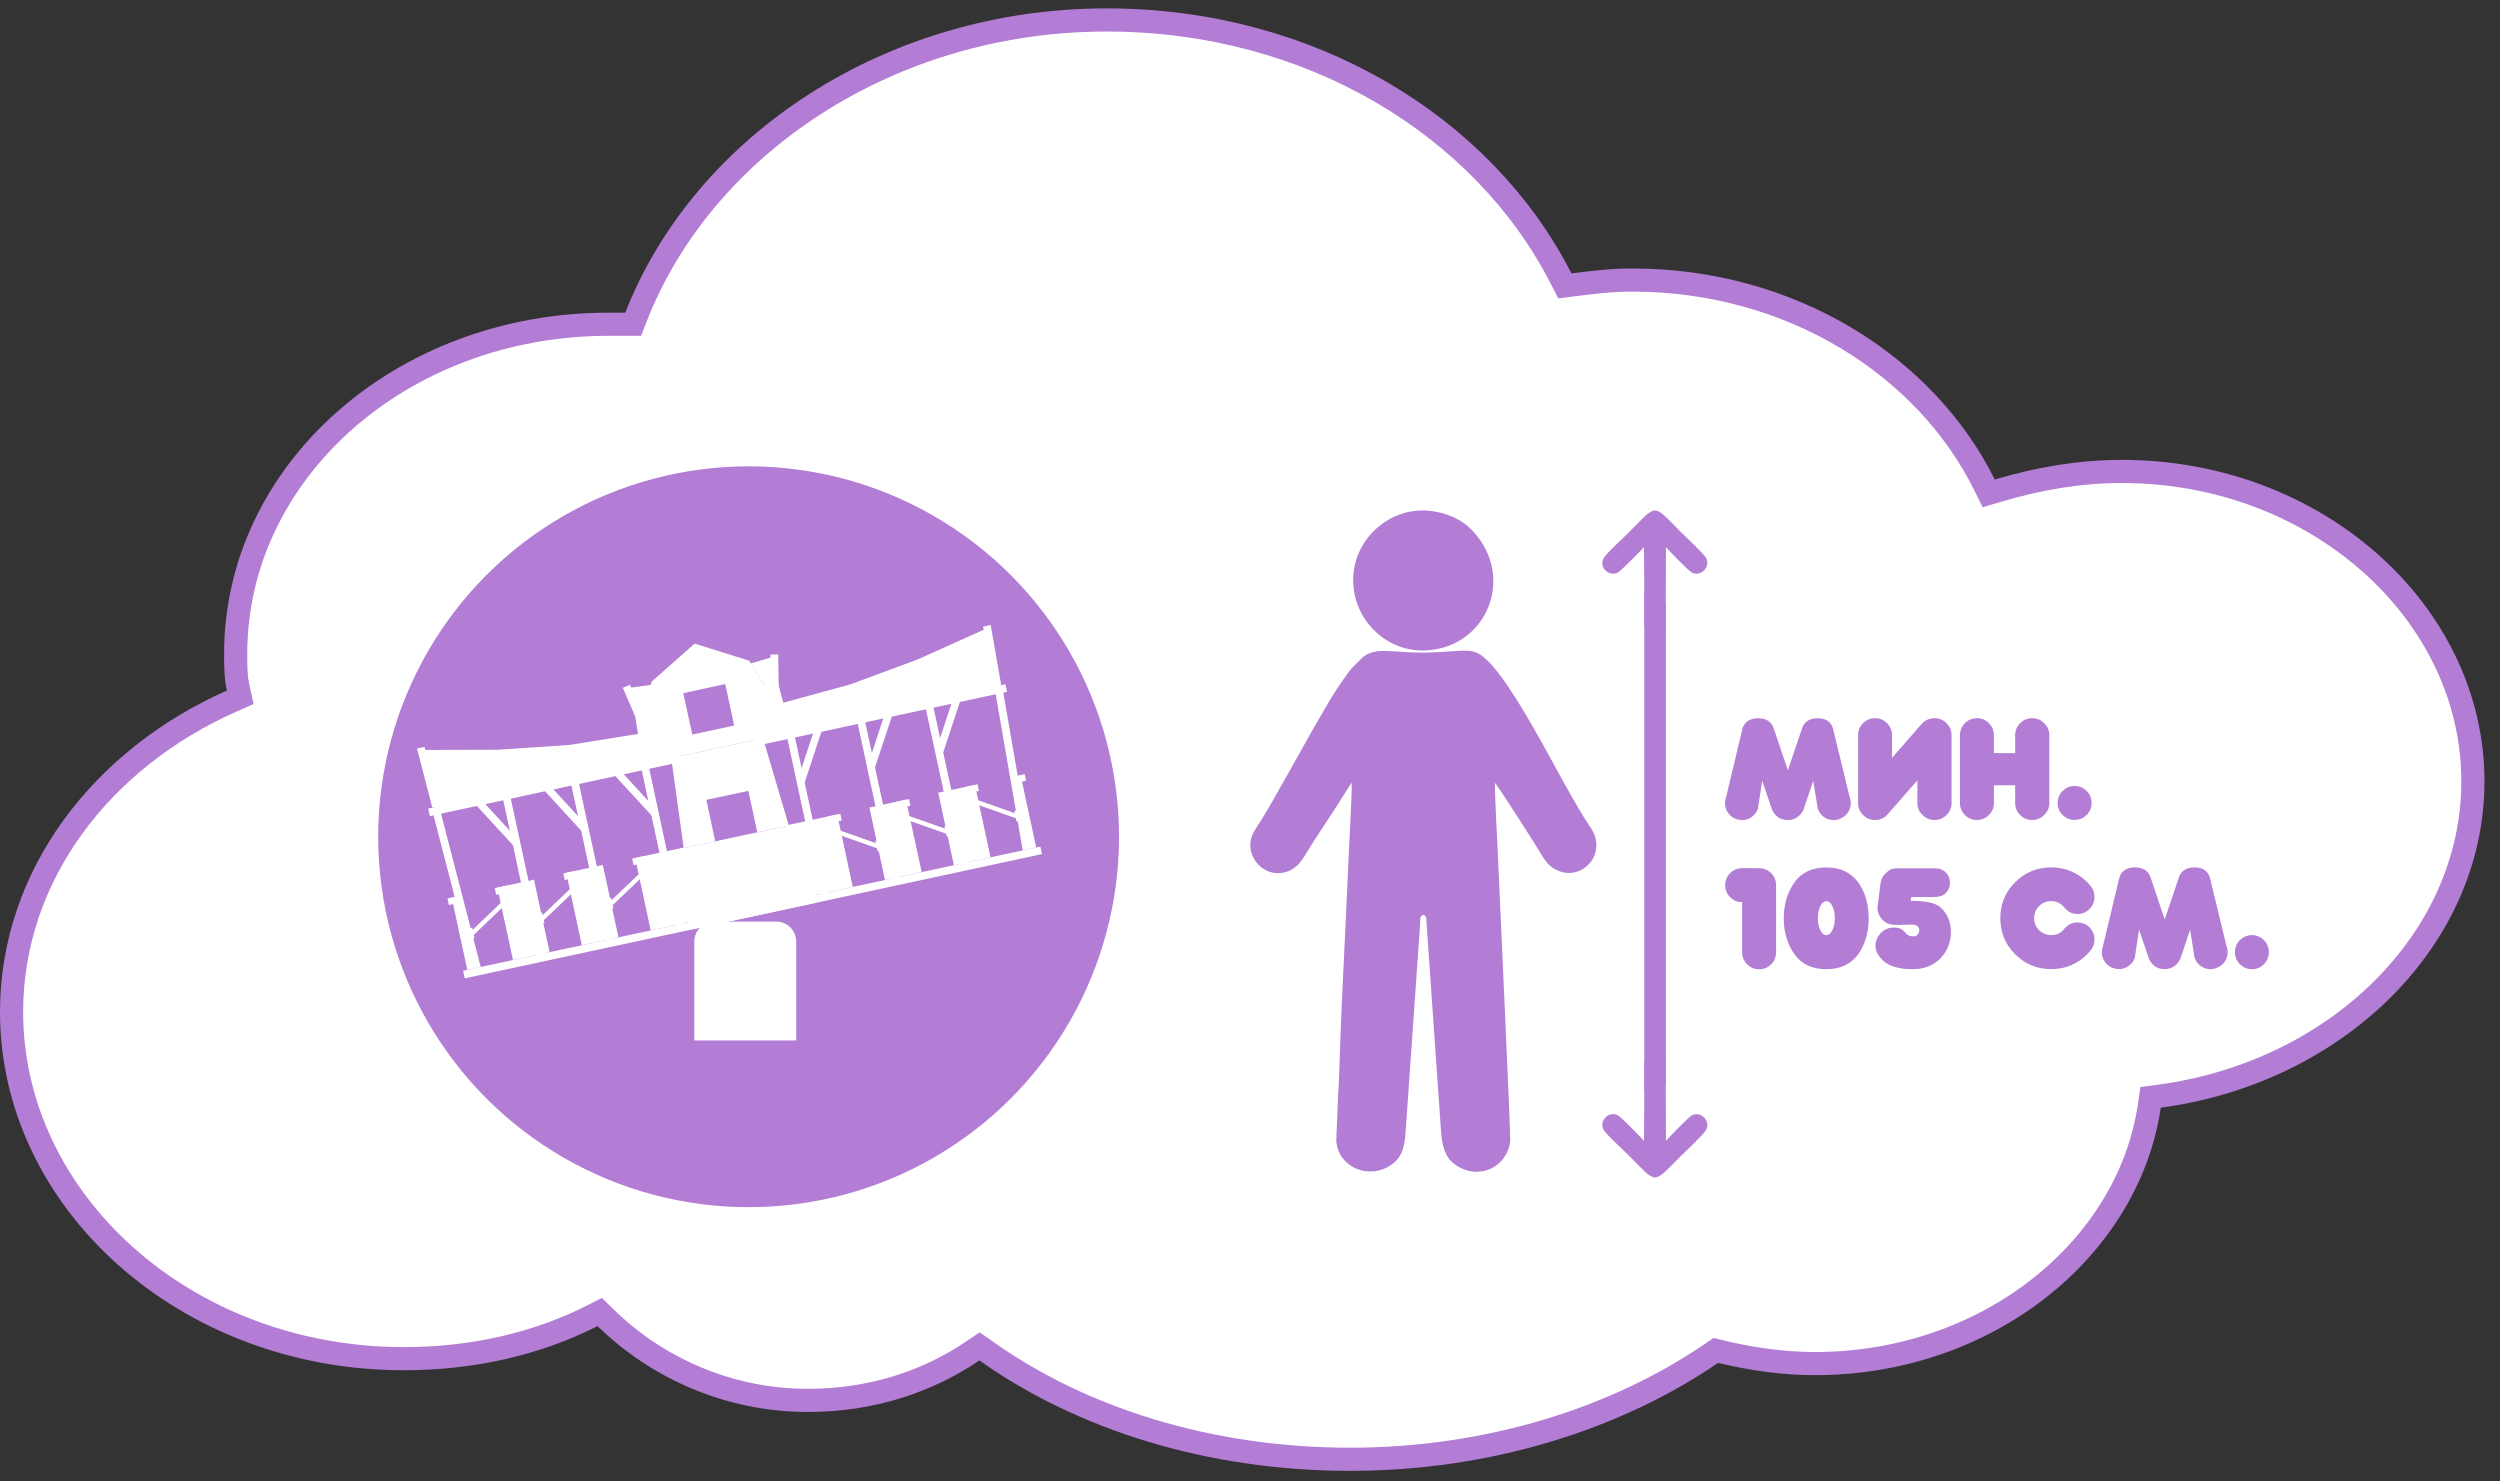 <svg width="108" height="64" viewBox="0 0 108 64" fill="none" xmlns="http://www.w3.org/2000/svg">
<rect x="0" y="0" width="108" height="64" fill="#333333" stroke="none"/>
<path d="M85.726 20.937L85.913 21.314L86.316 21.194C88.073 20.675 89.817 20.367 91.672 20.367C100.059 20.367 106.829 26.452 106.829 33.754C106.829 40.548 100.981 46.322 93.279 47.357L92.906 47.407L92.851 47.779C91.937 53.96 85.85 58.907 78.405 58.907C77.019 58.907 75.624 58.702 74.34 58.391L74.123 58.339L73.94 58.464C69.844 61.267 64.326 63.041 58.326 63.041C52.205 63.041 46.691 61.266 42.6 58.363L42.317 58.163L42.03 58.357C40.079 59.68 37.667 60.497 34.9 60.497C31.453 60.497 28.35 59.07 26.166 56.93L25.91 56.679L25.59 56.841C23.158 58.074 20.368 58.695 17.45 58.695C7.989 58.695 0.5 51.87 0.5 43.718C0.5 37.807 4.408 32.77 10.004 30.288L10.379 30.122L10.289 29.721C10.183 29.254 10.181 28.78 10.181 28.241C10.181 20.41 17.309 14.007 26.294 14.007H26.296H26.297H26.299H26.3H26.301H26.303H26.304H26.306H26.307H26.308H26.31H26.311H26.313H26.314H26.315H26.317H26.318H26.32H26.321H26.322H26.324H26.325H26.327H26.328H26.329H26.331H26.332H26.334H26.335H26.336H26.338H26.339H26.341H26.342H26.343H26.345H26.346H26.348H26.349H26.35H26.352H26.353H26.355H26.356H26.357H26.359H26.36H26.362H26.363H26.364H26.366H26.367H26.369H26.37H26.371H26.373H26.374H26.376H26.377H26.378H26.38H26.381H26.383H26.384H26.385H26.387H26.388H26.39H26.391H26.392H26.394H26.395H26.397H26.398H26.399H26.401H26.402H26.404H26.405H26.407H26.408H26.409H26.411H26.412H26.413H26.415H26.416H26.418H26.419H26.421H26.422H26.423H26.425H26.426H26.427H26.429H26.43H26.432H26.433H26.434H26.436H26.437H26.439H26.44H26.442H26.443H26.444H26.446H26.447H26.448H26.45H26.451H26.453H26.454H26.456H26.457H26.458H26.46H26.461H26.462H26.464H26.465H26.467H26.468H26.47H26.471H26.472H26.474H26.475H26.477H26.478H26.479H26.481H26.482H26.483H26.485H26.486H26.488H26.489H26.491H26.492H26.493H26.495H26.496H26.497H26.499H26.5H26.502H26.503H26.505H26.506H26.507H26.509H26.51H26.512H26.513H26.514H26.516H26.517H26.518H26.52H26.521H26.523H26.524H26.526H26.527H26.528H26.53H26.531H26.532H26.534H26.535H26.537H26.538H26.54H26.541H26.542H26.544H26.545H26.547H26.548H26.549H26.551H26.552H26.553H26.555H26.556H26.558H26.559H26.561H26.562H26.563H26.565H26.566H26.568H26.569H26.57H26.572H26.573H26.575H26.576H26.577H26.579H26.58H26.582H26.583H26.584H26.586H26.587H26.589H26.59H26.591H26.593H26.594H26.596H26.597H26.598H26.6H26.601H26.603H26.604H26.605H26.607H26.608H26.61H26.611H26.612H26.614H26.615H26.617H26.618H26.619H26.621H26.622H26.624H26.625H26.626H26.628H26.629H26.631H26.632H26.633H26.635H26.636H26.638H26.639H26.64H26.642H26.643H26.645H26.646H26.647H26.649H26.65H26.652H26.653H26.654H26.656H26.657H26.659H26.66H26.661H26.663H26.664H26.666H26.667H26.668H26.67H26.671H26.673H26.674H26.675H26.677H26.678H26.68H26.681H26.682H26.684H26.685H26.687H26.688H26.689H26.691H26.692H26.694H26.695H26.696H26.698H26.699H26.701H26.702H26.703H26.705H26.706H26.708H26.709H26.71H26.712H26.713H26.715H26.716H26.718H26.719H26.72H26.722H26.723H26.724H26.726H26.727H26.729H26.73H26.732H26.733H26.734H26.736H26.737H26.738H26.74H26.741H26.743H26.744H26.745H26.747H26.748H26.75H26.751H26.753H26.754H26.755H26.757H26.758H26.759H26.761H26.762H26.764H26.765H26.767H26.768H26.769H26.771H26.772H26.773H26.775H26.776H26.778H26.779H26.78H26.782H26.783H26.785H26.786H26.788H26.789H26.79H26.792H26.793H26.794H26.796H26.797H26.799H26.8H26.802H26.803H26.804H26.806H26.807H26.808H26.81H26.811H26.813H26.814H26.816H26.817H26.818H26.82H26.821H26.823H26.824H26.825H26.827H26.828H26.829H26.831H26.832H26.834H26.835H26.837H26.838H26.839H26.841H26.842H26.843H26.845H26.846H26.848H26.849H26.851H26.852H26.853H26.855H26.856H26.858H26.859H26.86H26.862H26.863H26.864H26.866H26.867H26.869H26.87H26.872H26.873H26.874H26.876H26.877H26.879H26.88H26.881H26.883H26.884H26.886H26.887H26.888H26.89H26.891H26.893H26.894H26.895H26.897H26.898H26.9H26.901H26.902H26.904H26.905H26.907H26.908H26.909H26.911H26.912H26.914H26.915H26.916H26.918H26.919H26.921H26.922H26.923H26.925H26.926H26.928H26.929H26.93H26.932H26.933H26.935H26.936H26.937H26.939H26.94H26.942H26.943H26.944H26.946H26.947H26.949H26.95H26.951H26.953H26.954H26.956H26.957H26.958H26.96H26.961H26.963H26.964H26.965H26.967H26.968H26.97H26.971H26.972H26.974H26.975H26.977H26.978H26.979H26.981H26.982H26.984H26.985H26.986H26.988H26.989H26.991H26.992H26.993H26.995H26.996H26.998H26.999H27H27.002H27.003H27.005H27.006H27.007H27.009H27.01H27.012H27.353L27.477 13.689C30.382 6.269 38.429 0.862 47.808 0.862C56.602 0.862 64.07 5.436 67.442 12.038L67.602 12.351L67.95 12.306C68.789 12.2 69.596 12.098 70.517 12.098C77.391 12.098 83.187 15.818 85.726 20.937Z" fill="white" stroke="#B37CD5"/>
<circle cx="32.34" cy="36.148" r="16.002" fill="#B37CD5"/>
<path d="M71.033 47.174V25.551L71.968 26.132V46.87L71.033 47.174Z" fill="#B37CD5"/>
<path fill-rule="evenodd" clip-rule="evenodd" d="M71.969 23.636C72.095 23.788 72.942 24.654 73.075 24.723C73.466 24.954 73.921 24.483 73.7 24.098C73.583 23.902 72.844 23.207 72.62 22.992C71.362 21.725 71.612 21.763 70.38 22.982C70.14 23.232 69.451 23.848 69.299 24.079C69.021 24.489 69.523 24.944 69.896 24.73C70.048 24.641 70.869 23.804 71.021 23.633L71.04 26.647C71.04 26.878 70.942 27.459 71.476 27.494C72.029 27.519 71.959 26.897 71.959 26.666L71.969 23.636Z" fill="#B37CD5"/>
<path fill-rule="evenodd" clip-rule="evenodd" d="M71.969 49.287C72.095 49.136 72.942 48.27 73.075 48.191C73.466 47.967 73.921 48.431 73.7 48.817C73.583 49.022 72.844 49.717 72.62 49.932C71.362 51.189 71.612 51.161 70.38 49.932C70.14 49.692 69.451 49.066 69.299 48.845C69.021 48.425 69.523 47.97 69.896 48.185C70.048 48.273 70.869 49.11 71.021 49.291L71.04 46.276C71.04 46.046 70.942 45.455 71.476 45.43C72.029 45.404 71.959 46.027 71.959 46.251L71.969 49.287Z" fill="#B37CD5"/>
<path fill-rule="evenodd" clip-rule="evenodd" d="M58.393 33.81C58.418 34.201 58.251 37.01 58.232 37.67C58.124 40.255 57.973 42.852 57.884 45.427C57.865 46.059 57.849 46.738 57.805 47.36L57.726 49.278C57.805 50.428 59.145 51.006 60.127 50.305C60.611 49.957 60.69 49.449 60.724 48.87L61.35 39.901C61.359 39.696 61.325 39.588 61.483 39.519C61.644 39.572 61.609 39.661 61.625 39.857L62.25 48.836C62.295 49.496 62.421 49.986 62.832 50.289C63.858 51.047 65.116 50.422 65.242 49.291C65.268 49.041 64.768 38.413 64.743 37.699C64.724 37.057 64.557 34.186 64.582 33.819C64.841 34.148 66.181 36.252 66.456 36.7C66.67 37.038 66.812 37.351 67.189 37.557C68.045 38.031 68.999 37.361 68.964 36.46C68.945 35.986 68.661 35.702 68.465 35.373C68.26 35.035 68.073 34.723 67.877 34.375C67.1 33.029 65.315 29.497 64.219 28.499C63.862 28.161 63.622 28.078 63.031 28.116C61.514 28.214 61.514 28.224 59.988 28.126C59.435 28.091 59.059 28.189 58.775 28.483C58.374 28.903 58.437 28.777 58.042 29.339C57.818 29.661 57.612 29.971 57.417 30.303C56.595 31.693 55.9 32.985 55.113 34.359C54.917 34.707 54.722 35.035 54.526 35.367C54.418 35.544 54.33 35.661 54.222 35.841C53.543 36.868 54.652 38.151 55.777 37.579C56.115 37.402 56.304 37.07 56.516 36.722C56.883 36.116 57.372 35.411 57.767 34.795C57.865 34.634 57.963 34.467 58.08 34.296L58.393 33.81Z" fill="#B37CD5"/>
<path fill-rule="evenodd" clip-rule="evenodd" d="M61.161 22.066C59.616 22.227 58.285 23.643 58.475 25.399C58.646 26.951 60.045 28.281 61.815 28.082C64.43 27.778 65.473 24.641 63.448 22.768C62.892 22.253 61.947 21.987 61.161 22.066Z" fill="#B37CD5"/>
<path d="M77.852 31.456C77.95 31.172 78.174 31.029 78.522 31.029C78.869 31.029 79.094 31.172 79.182 31.456L79.906 34.441C79.978 34.628 79.969 34.817 79.887 35.004C79.798 35.181 79.656 35.307 79.466 35.38C79.277 35.452 79.091 35.443 78.904 35.361C78.724 35.272 78.601 35.13 78.528 34.941L78.332 33.727L77.903 35.004C77.751 35.279 77.527 35.424 77.233 35.424C76.93 35.424 76.705 35.282 76.563 35.004L76.127 33.727L75.941 34.941C75.868 35.127 75.745 35.269 75.558 35.361C75.378 35.44 75.192 35.449 74.996 35.38C74.809 35.307 74.674 35.184 74.585 35.004C74.506 34.817 74.497 34.628 74.566 34.441L75.28 31.456C75.378 31.172 75.603 31.029 75.95 31.029C76.298 31.029 76.522 31.172 76.62 31.456L77.236 33.276L77.852 31.456ZM81.52 35.209C81.378 35.351 81.207 35.424 81.002 35.424C80.796 35.424 80.626 35.351 80.484 35.209C80.342 35.067 80.269 34.896 80.269 34.691V31.759C80.269 31.563 80.342 31.383 80.484 31.241C80.626 31.099 80.796 31.026 81.002 31.026C81.207 31.026 81.378 31.099 81.52 31.241C81.662 31.383 81.735 31.563 81.735 31.759V32.739L83.046 31.241C83.188 31.099 83.368 31.026 83.574 31.026C83.769 31.026 83.95 31.099 84.092 31.241C84.234 31.383 84.307 31.563 84.307 31.759V34.691C84.307 34.896 84.234 35.067 84.092 35.209C83.95 35.351 83.769 35.424 83.574 35.424C83.368 35.424 83.198 35.351 83.055 35.209C82.904 35.067 82.831 34.896 82.831 34.691V33.712L81.52 35.209ZM86.136 33.923V34.691C86.136 34.896 86.063 35.067 85.921 35.209C85.779 35.351 85.608 35.424 85.403 35.424C85.198 35.424 85.027 35.351 84.885 35.209C84.743 35.067 84.67 34.896 84.67 34.691V31.759C84.67 31.563 84.743 31.383 84.885 31.241C85.027 31.099 85.198 31.026 85.403 31.026C85.608 31.026 85.779 31.099 85.921 31.241C86.063 31.383 86.136 31.563 86.136 31.759V32.536H87.055V31.759C87.055 31.563 87.128 31.383 87.27 31.241C87.412 31.099 87.592 31.026 87.788 31.026C87.994 31.026 88.164 31.099 88.306 31.241C88.458 31.383 88.531 31.563 88.531 31.759V34.691C88.531 34.896 88.458 35.067 88.306 35.209C88.164 35.351 87.994 35.424 87.788 35.424C87.592 35.424 87.412 35.351 87.27 35.209C87.128 35.067 87.055 34.896 87.055 34.691V33.923H86.136ZM89.624 35.421C89.418 35.421 89.248 35.348 89.106 35.206C88.963 35.064 88.891 34.893 88.891 34.688C88.891 34.483 88.963 34.312 89.106 34.17C89.248 34.028 89.418 33.955 89.624 33.955C89.829 33.955 90 34.028 90.142 34.17C90.284 34.312 90.357 34.483 90.357 34.688C90.357 34.893 90.284 35.064 90.142 35.206C90 35.351 89.829 35.421 89.624 35.421ZM89.125 40.191C89.159 40.147 89.188 40.103 89.232 40.065C89.374 39.923 89.545 39.85 89.75 39.85C89.946 39.85 90.126 39.923 90.268 40.065C90.41 40.207 90.483 40.378 90.483 40.583C90.483 40.637 90.474 40.691 90.464 40.744C90.445 40.886 90.347 41.038 90.17 41.225C89.741 41.651 89.216 41.866 88.61 41.866C88.003 41.866 87.485 41.651 87.055 41.225C86.626 40.798 86.414 40.27 86.414 39.664C86.414 39.057 86.629 38.539 87.055 38.113C87.482 37.686 88 37.471 88.61 37.471C89.216 37.471 89.744 37.686 90.17 38.113C90.35 38.289 90.448 38.451 90.464 38.593C90.474 38.647 90.483 38.691 90.483 38.745C90.483 38.95 90.41 39.127 90.268 39.269C90.126 39.411 89.946 39.484 89.75 39.484C89.545 39.484 89.374 39.411 89.232 39.26C89.188 39.225 89.159 39.187 89.125 39.143C88.983 39 88.812 38.928 88.606 38.928C88.411 38.928 88.231 39 88.088 39.143C87.946 39.285 87.874 39.455 87.874 39.661C87.874 39.866 87.946 40.037 88.088 40.179C88.231 40.321 88.411 40.394 88.606 40.394C88.812 40.397 88.983 40.334 89.125 40.191ZM94.132 37.892C94.23 37.617 94.454 37.471 94.802 37.471C95.15 37.471 95.364 37.613 95.462 37.892L96.186 40.877C96.258 41.073 96.249 41.259 96.167 41.439C96.078 41.626 95.936 41.752 95.747 41.815C95.56 41.888 95.371 41.888 95.184 41.796C95.004 41.708 94.881 41.572 94.808 41.386L94.612 40.163L94.183 41.439C94.031 41.724 93.807 41.866 93.513 41.866C93.21 41.866 92.985 41.724 92.843 41.439L92.407 40.163L92.221 41.386C92.148 41.572 92.025 41.708 91.838 41.796C91.658 41.885 91.472 41.885 91.276 41.815C91.09 41.752 90.954 41.629 90.865 41.439C90.777 41.263 90.777 41.073 90.847 40.877L91.561 37.892C91.658 37.617 91.883 37.471 92.23 37.471C92.578 37.471 92.802 37.613 92.9 37.892L93.516 39.721L94.132 37.892ZM97.282 41.869C97.077 41.869 96.906 41.796 96.764 41.654C96.622 41.512 96.549 41.332 96.549 41.136C96.549 40.931 96.622 40.754 96.764 40.612C96.906 40.479 97.077 40.397 97.282 40.397C97.487 40.397 97.658 40.476 97.8 40.612C97.942 40.754 98.015 40.934 98.015 41.136C98.015 41.332 97.942 41.512 97.8 41.654C97.658 41.796 97.487 41.869 97.282 41.869ZM75.994 37.509C76.2 37.509 76.37 37.582 76.522 37.724C76.655 37.866 76.727 38.037 76.727 38.242V41.139C76.727 41.335 76.655 41.515 76.522 41.657C76.37 41.8 76.2 41.872 75.994 41.872C75.798 41.872 75.618 41.8 75.476 41.657C75.334 41.515 75.261 41.335 75.261 41.139V38.972C75.056 38.972 74.885 38.899 74.743 38.757C74.601 38.615 74.528 38.444 74.528 38.239C74.528 38.034 74.601 37.863 74.743 37.721C74.885 37.579 75.056 37.506 75.261 37.506H75.994V37.509ZM82.537 38.918C83.163 38.909 83.589 38.997 83.814 39.187C84.126 39.455 84.278 39.812 84.278 40.264C84.278 40.71 84.126 41.086 83.833 41.395C83.529 41.708 83.128 41.869 82.629 41.869C82.057 41.869 81.656 41.752 81.397 41.541C81.147 41.316 81.021 41.095 81.021 40.871C81.021 40.646 81.1 40.46 81.261 40.299C81.413 40.147 81.599 40.068 81.823 40.068C82.029 40.068 82.18 40.132 82.288 40.264C82.386 40.397 82.512 40.46 82.664 40.45C82.806 40.45 82.894 40.362 82.913 40.191C82.913 40.021 82.796 39.942 82.575 39.942C82.101 39.961 81.817 39.961 81.719 39.942C81.523 39.907 81.362 39.809 81.245 39.639C81.128 39.477 81.084 39.291 81.119 39.095L81.245 38.116C81.28 37.939 81.362 37.794 81.504 37.689C81.621 37.563 81.773 37.512 81.959 37.512H83.574C83.779 37.512 83.94 37.566 84.057 37.689C84.183 37.806 84.237 37.958 84.237 38.135C84.237 38.312 84.183 38.457 84.057 38.58C83.94 38.697 83.779 38.751 83.574 38.751H82.566L82.537 38.918ZM78.898 41.869C78.291 41.869 77.827 41.654 77.523 41.228C77.22 40.801 77.059 40.274 77.059 39.667C77.059 39.06 77.22 38.542 77.523 38.116C77.827 37.689 78.291 37.474 78.898 37.474C79.504 37.474 79.959 37.689 80.272 38.116C80.575 38.542 80.727 39.06 80.727 39.667C80.727 40.274 80.575 40.798 80.272 41.228C79.959 41.654 79.504 41.869 78.898 41.869ZM78.898 40.397C79.005 40.397 79.094 40.324 79.157 40.182C79.23 40.04 79.264 39.869 79.264 39.664C79.264 39.459 79.23 39.288 79.157 39.146C79.094 39.004 79.005 38.931 78.898 38.931C78.79 38.931 78.702 39.004 78.639 39.146C78.566 39.288 78.531 39.459 78.531 39.664C78.531 39.869 78.566 40.04 78.639 40.182C78.699 40.327 78.79 40.397 78.898 40.397Z" fill="#B37CD5"/>
<path fill-rule="evenodd" clip-rule="evenodd" d="M27.774 33.008L28.808 32.787L27.983 30.761L28.152 29.58L27.067 29.731L27.4 30.703L27.774 33.008ZM28.928 32.065L28.752 30.412L28.588 30.449L28.509 29.78L28.378 30.712L28.928 32.065Z" fill="white"/>
<path fill-rule="evenodd" clip-rule="evenodd" d="M34.184 31.63L33.15 31.851L33.067 29.665L32.426 28.661L33.477 28.353L33.575 29.375L34.184 31.63ZM32.747 31.241L32.221 29.665L32.385 29.632L32.185 28.988L32.689 29.783L32.747 31.241Z" fill="white"/>
<path fill-rule="evenodd" clip-rule="evenodd" d="M28.997 32.745L28.181 30.735L28.333 29.661L30.079 28.144L32.297 28.808L32.879 29.727L32.962 31.892L28.997 32.745ZM29.519 29.945L31.33 29.551L31.717 31.343L29.906 31.732L29.519 29.945Z" fill="white"/>
<path fill-rule="evenodd" clip-rule="evenodd" d="M29.536 36.637L30.899 36.346L30.514 34.554L32.329 34.165L32.714 35.953L34.077 35.662L32.961 31.892L31.187 32.274L30.773 32.364L28.998 32.745L29.536 36.637Z" fill="white"/>
<path fill-rule="evenodd" clip-rule="evenodd" d="M26.905 29.715L27.212 29.58L27.751 30.822L27.443 30.953L26.905 29.715Z" fill="white"/>
<path fill-rule="evenodd" clip-rule="evenodd" d="M33.618 28.267L33.285 28.274L33.306 29.625L33.638 29.62L33.618 28.267Z" fill="white"/>
<path fill-rule="evenodd" clip-rule="evenodd" d="M32.081 28.718L32.364 28.542L33.082 29.69L32.799 29.866L32.081 28.718Z" fill="white"/>
<path fill-rule="evenodd" clip-rule="evenodd" d="M28.473 29.497L28.145 29.452L27.96 30.789L28.291 30.834L28.473 29.497Z" fill="white"/>
<path fill-rule="evenodd" clip-rule="evenodd" d="M30.095 28.16L30.008 27.804L28.145 29.452L28.361 29.702L30.095 28.16Z" fill="white"/>
<path fill-rule="evenodd" clip-rule="evenodd" d="M30.053 28.169L30.008 27.804L32.365 28.542L32.266 28.862L30.053 28.169Z" fill="white"/>
<path fill-rule="evenodd" clip-rule="evenodd" d="M27.709 30.732L28.539 30.535L29.015 32.742L28.658 32.819L27.709 30.732Z" fill="white"/>
<path fill-rule="evenodd" clip-rule="evenodd" d="M33.22 29.546L32.386 29.706L32.862 31.914L33.216 31.84L33.22 29.546Z" fill="white"/>
<path fill-rule="evenodd" clip-rule="evenodd" d="M18.244 32.398L21.521 32.389L24.604 32.18L27.852 31.659L29.015 31.408L29.458 32.815L18.827 35.104L18.244 32.398Z" fill="white"/>
<path fill-rule="evenodd" clip-rule="evenodd" d="M18.015 32.335L18.339 32.265L19 34.817L18.676 34.89L18.015 32.335Z" fill="white"/>
<path d="M29.129 32.64L18.499 34.93L18.569 35.254L29.199 32.964L29.129 32.64Z" fill="white"/>
<path fill-rule="evenodd" clip-rule="evenodd" d="M18.706 35.133L19.03 35.063L20.767 41.773L20.443 41.843L18.706 35.133Z" fill="white"/>
<path fill-rule="evenodd" clip-rule="evenodd" d="M35.218 39.005L35.148 38.68L20.006 41.936L20.076 42.264L35.218 39.005Z" fill="white"/>
<path fill-rule="evenodd" clip-rule="evenodd" d="M23.217 41.424L23.546 41.355L22.046 34.41L21.722 34.48L23.217 41.424Z" fill="white"/>
<path fill-rule="evenodd" clip-rule="evenodd" d="M26.165 40.792L26.494 40.718L24.995 33.78L24.667 33.849L26.165 40.792Z" fill="white"/>
<path d="M28.03 33.13L27.706 33.2L29.199 40.145L29.523 40.075L28.03 33.13Z" fill="white"/>
<path fill-rule="evenodd" clip-rule="evenodd" d="M22.163 36.515L22.344 36.236L20.775 34.53L20.594 34.809L22.163 36.515Z" fill="white"/>
<path fill-rule="evenodd" clip-rule="evenodd" d="M20.187 41.9L20.56 41.818L19.899 38.755L19.525 38.831L20.187 41.9Z" fill="white"/>
<path fill-rule="evenodd" clip-rule="evenodd" d="M19.944 38.975L19.883 38.688L19.332 38.807L19.393 39.095L19.944 38.975Z" fill="white"/>
<path fill-rule="evenodd" clip-rule="evenodd" d="M21.483 38.343L23.069 38.003L23.742 41.132L22.162 41.474L21.483 38.343Z" fill="white"/>
<path fill-rule="evenodd" clip-rule="evenodd" d="M24.461 37.704L26.041 37.364L26.718 40.493L25.134 40.833L24.461 37.704Z" fill="white"/>
<path fill-rule="evenodd" clip-rule="evenodd" d="M27.438 37.064L29.617 36.596L30.29 39.722L28.11 40.193L27.438 37.064Z" fill="white"/>
<path fill-rule="evenodd" clip-rule="evenodd" d="M25.105 35.883L25.285 35.601L23.717 33.895L23.537 34.172L25.105 35.883Z" fill="white"/>
<path fill-rule="evenodd" clip-rule="evenodd" d="M28.145 35.227L28.326 34.948L26.757 33.242L26.577 33.521L28.145 35.227Z" fill="white"/>
<path fill-rule="evenodd" clip-rule="evenodd" d="M21.986 38.536L21.925 38.25L21.374 38.368L21.435 38.656L21.986 38.536Z" fill="white"/>
<path fill-rule="evenodd" clip-rule="evenodd" d="M24.946 37.897L24.888 37.614L24.334 37.733L24.395 38.016L24.946 37.897Z" fill="white"/>
<path fill-rule="evenodd" clip-rule="evenodd" d="M27.921 37.258L27.86 36.974L27.31 37.093L27.368 37.375L27.921 37.258Z" fill="white"/>
<path d="M20.199 40.378L21.727 38.914L21.858 39.054L20.331 40.517L20.199 40.378Z" fill="white"/>
<path d="M23.245 39.722L24.777 38.257L24.909 38.397L23.377 39.862L23.245 39.722Z" fill="white"/>
<path d="M26.21 39.086L27.742 37.622L27.873 37.758L26.345 39.221L26.21 39.086Z" fill="white"/>
<path fill-rule="evenodd" clip-rule="evenodd" d="M20.194 40.123L20.401 40.078L20.498 40.531L20.289 40.575L20.194 40.123Z" fill="white"/>
<path fill-rule="evenodd" clip-rule="evenodd" d="M23.213 39.471L23.422 39.426L23.517 39.878L23.307 39.923L23.213 39.471Z" fill="white"/>
<path fill-rule="evenodd" clip-rule="evenodd" d="M26.194 38.831L26.399 38.786L26.498 39.238L26.289 39.283L26.194 38.831Z" fill="white"/>
<path fill-rule="evenodd" clip-rule="evenodd" d="M42.617 27.151L39.629 28.493L36.729 29.567L33.555 30.433L32.398 30.683L32.57 32.146L43.201 29.859L42.617 27.151Z" fill="white"/>
<path fill-rule="evenodd" clip-rule="evenodd" d="M42.798 27L42.473 27.07L42.925 29.67L43.253 29.6L42.798 27Z" fill="white"/>
<path fill-rule="evenodd" clip-rule="evenodd" d="M32.869 32.175L32.799 31.847L43.434 29.559L43.504 29.886L32.869 32.175Z" fill="white"/>
<path fill-rule="evenodd" clip-rule="evenodd" d="M43.328 29.834L42.999 29.904L44.182 36.736L44.511 36.662L43.328 29.834Z" fill="white"/>
<path fill-rule="evenodd" clip-rule="evenodd" d="M29.872 40.157L29.803 39.828L44.945 36.572L45.015 36.896L29.872 40.157Z" fill="white"/>
<path fill-rule="evenodd" clip-rule="evenodd" d="M41.808 37.425L41.48 37.495L39.981 30.552L40.31 30.482L41.808 37.425Z" fill="white"/>
<path fill-rule="evenodd" clip-rule="evenodd" d="M38.86 38.057L38.531 38.131L37.037 31.187L37.361 31.117L38.86 38.057Z" fill="white"/>
<path d="M34.326 31.777L34.002 31.847L35.495 38.792L35.818 38.722L34.326 31.777Z" fill="white"/>
<path fill-rule="evenodd" clip-rule="evenodd" d="M40.745 32.515L40.466 32.335L41.188 30.133L41.471 30.314L40.745 32.515Z" fill="white"/>
<path fill-rule="evenodd" clip-rule="evenodd" d="M44.764 36.609L44.391 36.691L43.73 33.623L44.103 33.541L44.764 36.609Z" fill="white"/>
<path fill-rule="evenodd" clip-rule="evenodd" d="M43.779 33.845L43.717 33.562L44.268 33.443L44.329 33.726L43.779 33.845Z" fill="white"/>
<path fill-rule="evenodd" clip-rule="evenodd" d="M42.117 33.906L40.531 34.246L41.209 37.375L42.79 37.035L42.117 33.906Z" fill="white"/>
<path fill-rule="evenodd" clip-rule="evenodd" d="M39.138 34.546L37.559 34.886L38.231 38.016L39.817 37.675L39.138 34.546Z" fill="white"/>
<path fill-rule="evenodd" clip-rule="evenodd" d="M36.167 35.185L33.982 35.653L34.66 38.782L36.84 38.316L36.167 35.185Z" fill="white"/>
<path fill-rule="evenodd" clip-rule="evenodd" d="M37.8 33.152L37.52 32.972L38.244 30.768L38.528 30.949L37.8 33.152Z" fill="white"/>
<path fill-rule="evenodd" clip-rule="evenodd" d="M34.762 33.803L34.483 33.623L35.21 31.421L35.489 31.601L34.762 33.803Z" fill="white"/>
<path fill-rule="evenodd" clip-rule="evenodd" d="M41.738 34.284L41.676 34.001L42.231 33.882L42.292 34.165L41.738 34.284Z" fill="white"/>
<path fill-rule="evenodd" clip-rule="evenodd" d="M38.778 34.923L38.716 34.636L39.267 34.517L39.328 34.804L38.778 34.923Z" fill="white"/>
<path d="M36.302 35.155L35.748 35.274L35.81 35.561L36.364 35.442L36.302 35.155Z" fill="white"/>
<path d="M44.067 35.412L42.067 34.706L42.128 34.525L44.128 35.232L44.067 35.412Z" fill="white"/>
<path d="M41.016 36.067L39.017 35.362L39.082 35.182L41.077 35.887L41.016 36.067Z" fill="white"/>
<path d="M38.051 36.704L36.052 35.998L36.117 35.817L38.113 36.522L38.051 36.704Z" fill="white"/>
<path fill-rule="evenodd" clip-rule="evenodd" d="M44.024 34.993L43.815 35.038L43.913 35.489L44.123 35.444L44.024 34.993Z" fill="white"/>
<path fill-rule="evenodd" clip-rule="evenodd" d="M41.008 35.646L40.799 35.687L40.898 36.137L41.107 36.092L41.008 35.646Z" fill="white"/>
<path fill-rule="evenodd" clip-rule="evenodd" d="M38.027 36.285L37.817 36.33L37.916 36.781L38.126 36.736L38.027 36.285Z" fill="white"/>
<path fill-rule="evenodd" clip-rule="evenodd" d="M29.816 39.894L35.166 38.741L34.48 35.576L29.135 36.724L29.816 39.894Z" fill="white"/>
<path fill-rule="evenodd" clip-rule="evenodd" d="M30.862 39.812H33.534C34.011 39.812 34.396 40.198 34.396 40.674V44.949H29.994V40.674C29.996 40.198 30.385 39.812 30.862 39.812Z" fill="white"/>
</svg>
